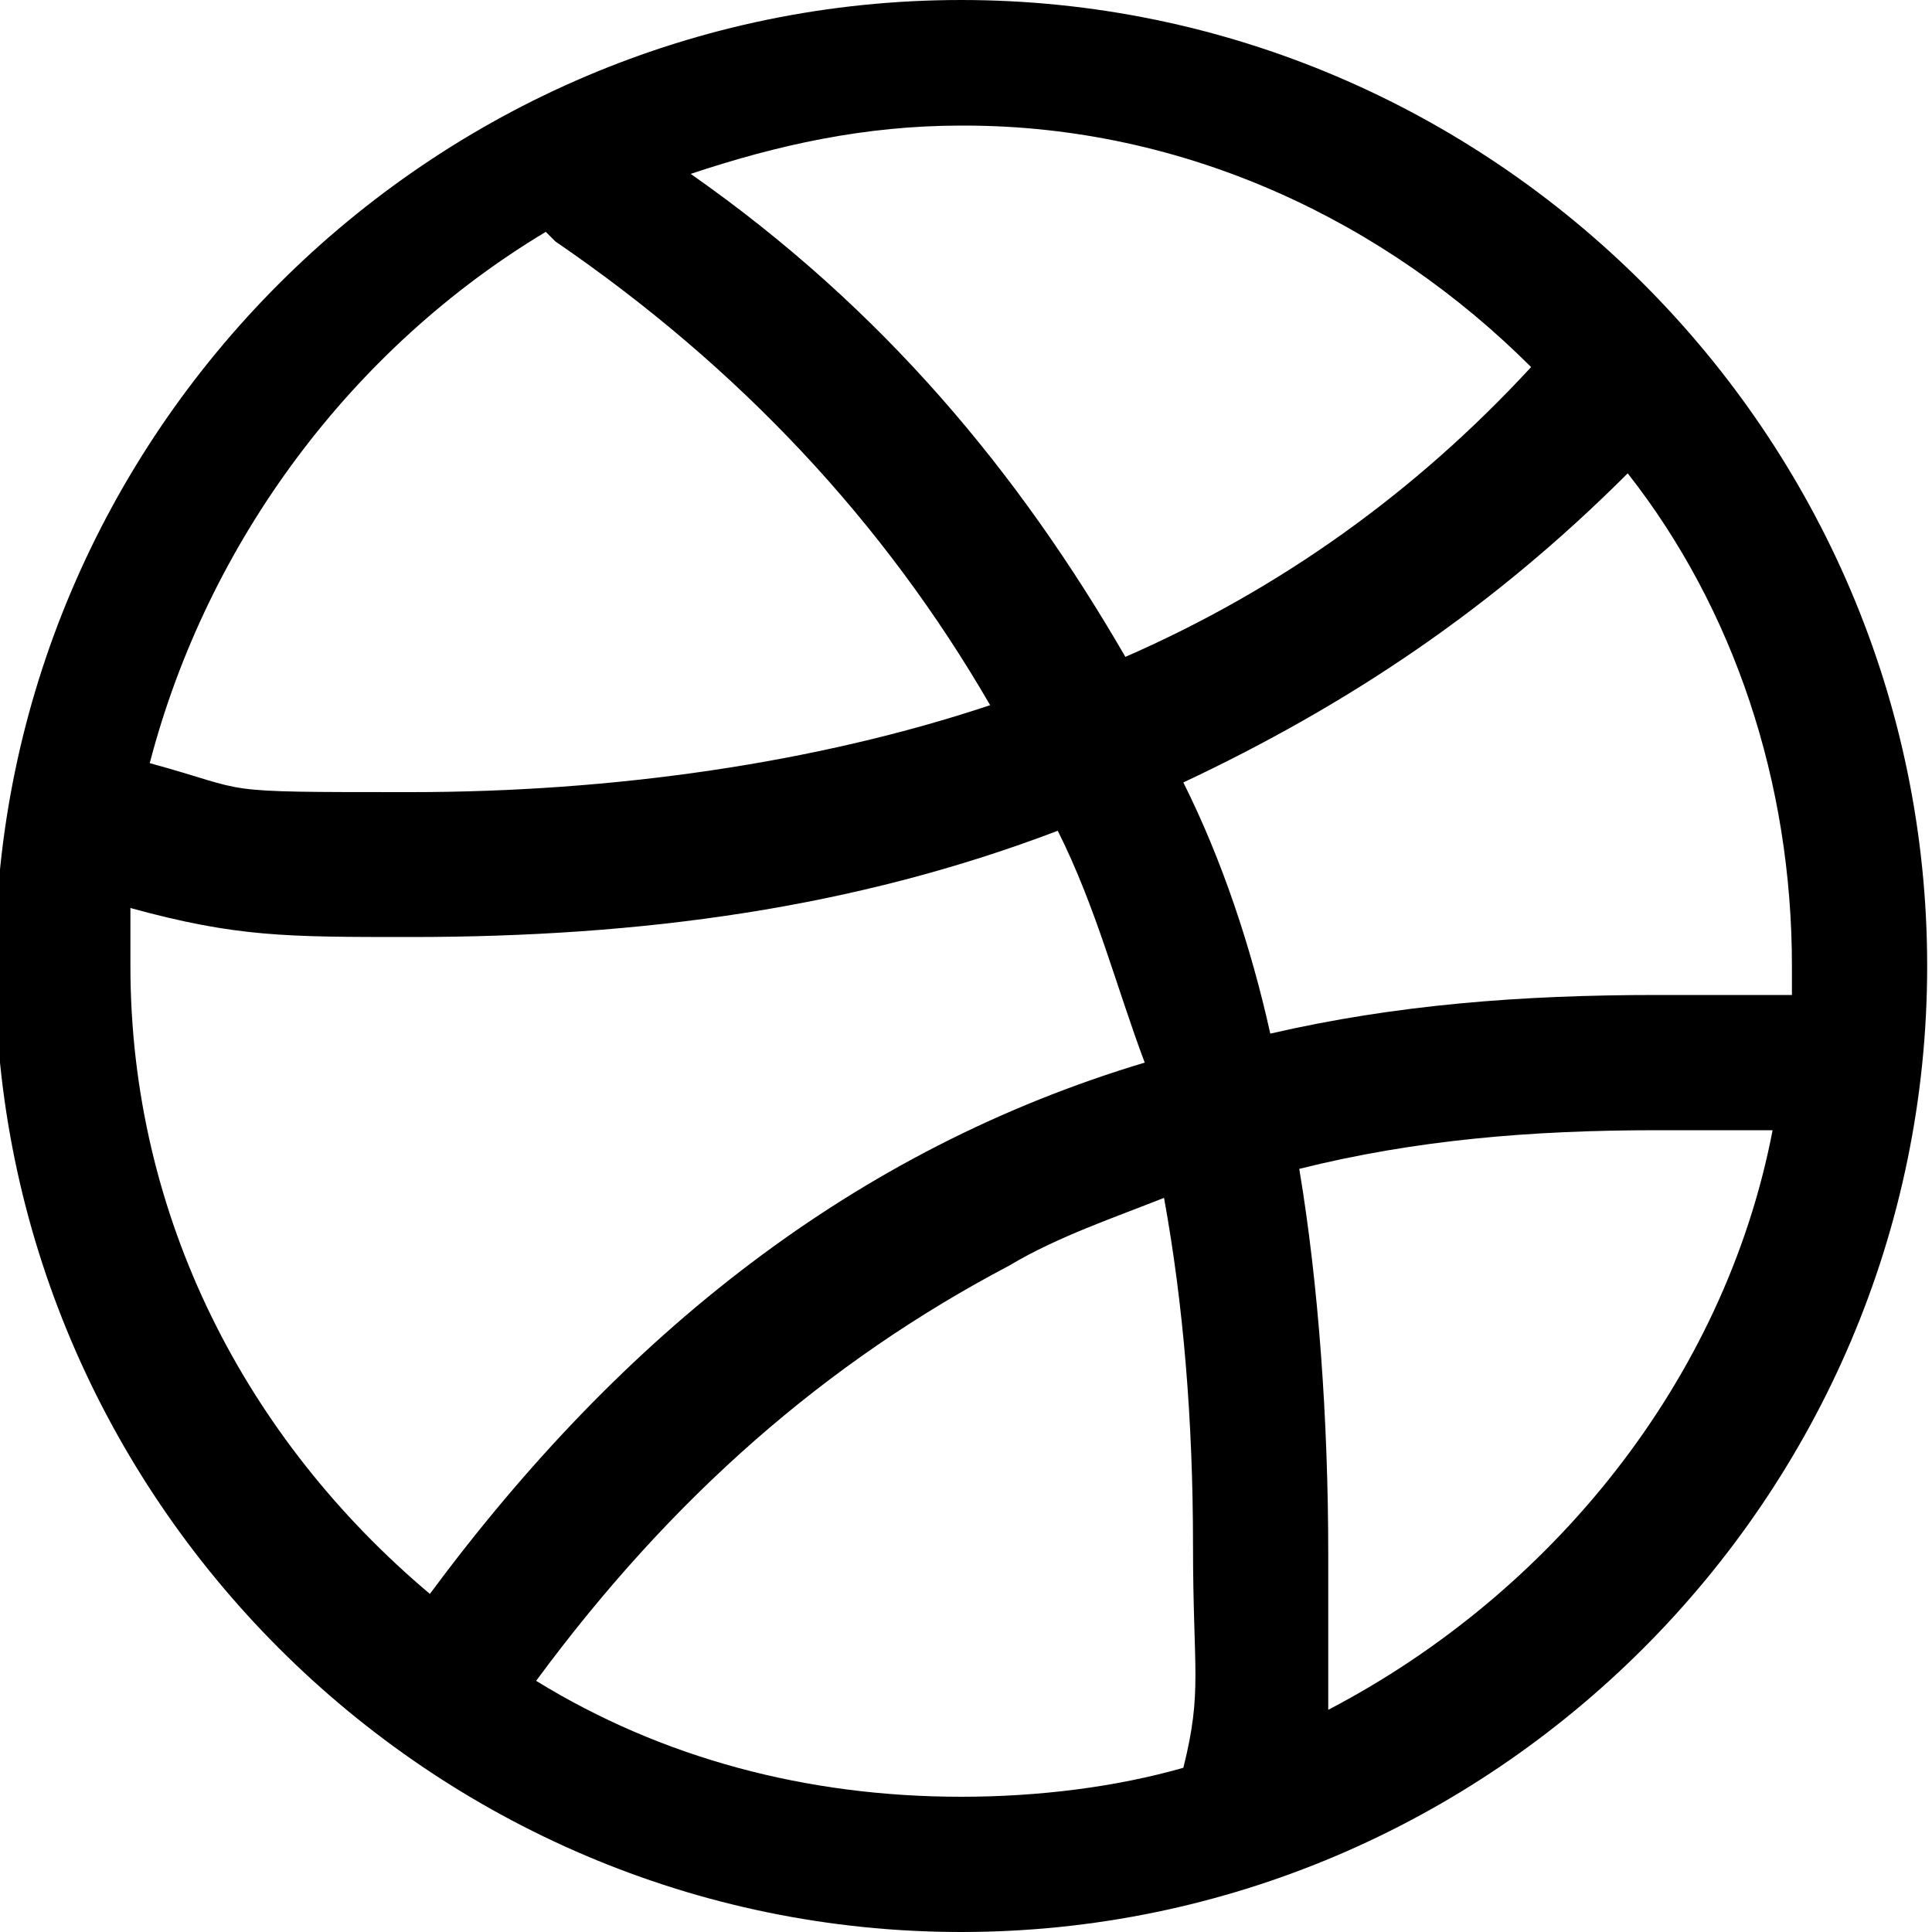 <svg xmlns="http://www.w3.org/2000/svg" viewBox="0 0 20 20" width="20px">
    <defs>
      <style>
        .cls-1 {
          fill-rule: evenodd;
        }
      </style>
    </defs>
    <g>
      <path class="cls-1" d="M9.95,0C4.45,0-.05,4.5-.05,10s4.5,10,10,10,10-4.5,10-10S15.45,0,9.95,0ZM9.98,1.3c2.3,0,4.37,1,5.87,2.5-1.2,1.3-2.6,2.3-4.2,3-1.1-1.9-2.5-3.6-4.5-5,.9-.3,1.8-.5,2.8-.5h.03ZM5.75,2.5h0c1.9,1.3,3.4,2.9,4.5,4.8-1.8.6-3.9.9-6,.9s-1.6,0-2.7-.3c.6-2.3,2.1-4.3,4.1-5.5l.1.1ZM1.35,10v-.6c1.1.3,1.6.3,2.9.3,2.4,0,4.6-.3,6.7-1.1.4.8.6,1.6.9,2.4-3,.9-5.4,2.8-7.4,5.5-1.9-1.6-3.1-3.9-3.1-6.5h0ZM12.25,18.3c-.7.2-1.5.3-2.3.3-1.6,0-3.1-.4-4.4-1.2,1.4-1.9,3-3.3,4.9-4.3.5-.3,1.1-.5,1.6-.7.2,1.1.3,2.3.3,3.6s.1,1.5-.1,2.3h0ZM12.25,8.1c1.7-.8,3.2-1.8,4.6-3.2,1.1,1.4,1.7,3.2,1.7,5.1v.3h-1.4c-1.4,0-2.7.1-4,.4-.2-.9-.5-1.8-.9-2.6ZM13.75,17.7v-1.6c0-1.4-.1-2.8-.3-4,1.2-.3,2.4-.4,3.7-.4s.8,0,1.2,0c-.5,2.6-2.3,4.8-4.6,6Z"></path>
    </g>
  </svg>
